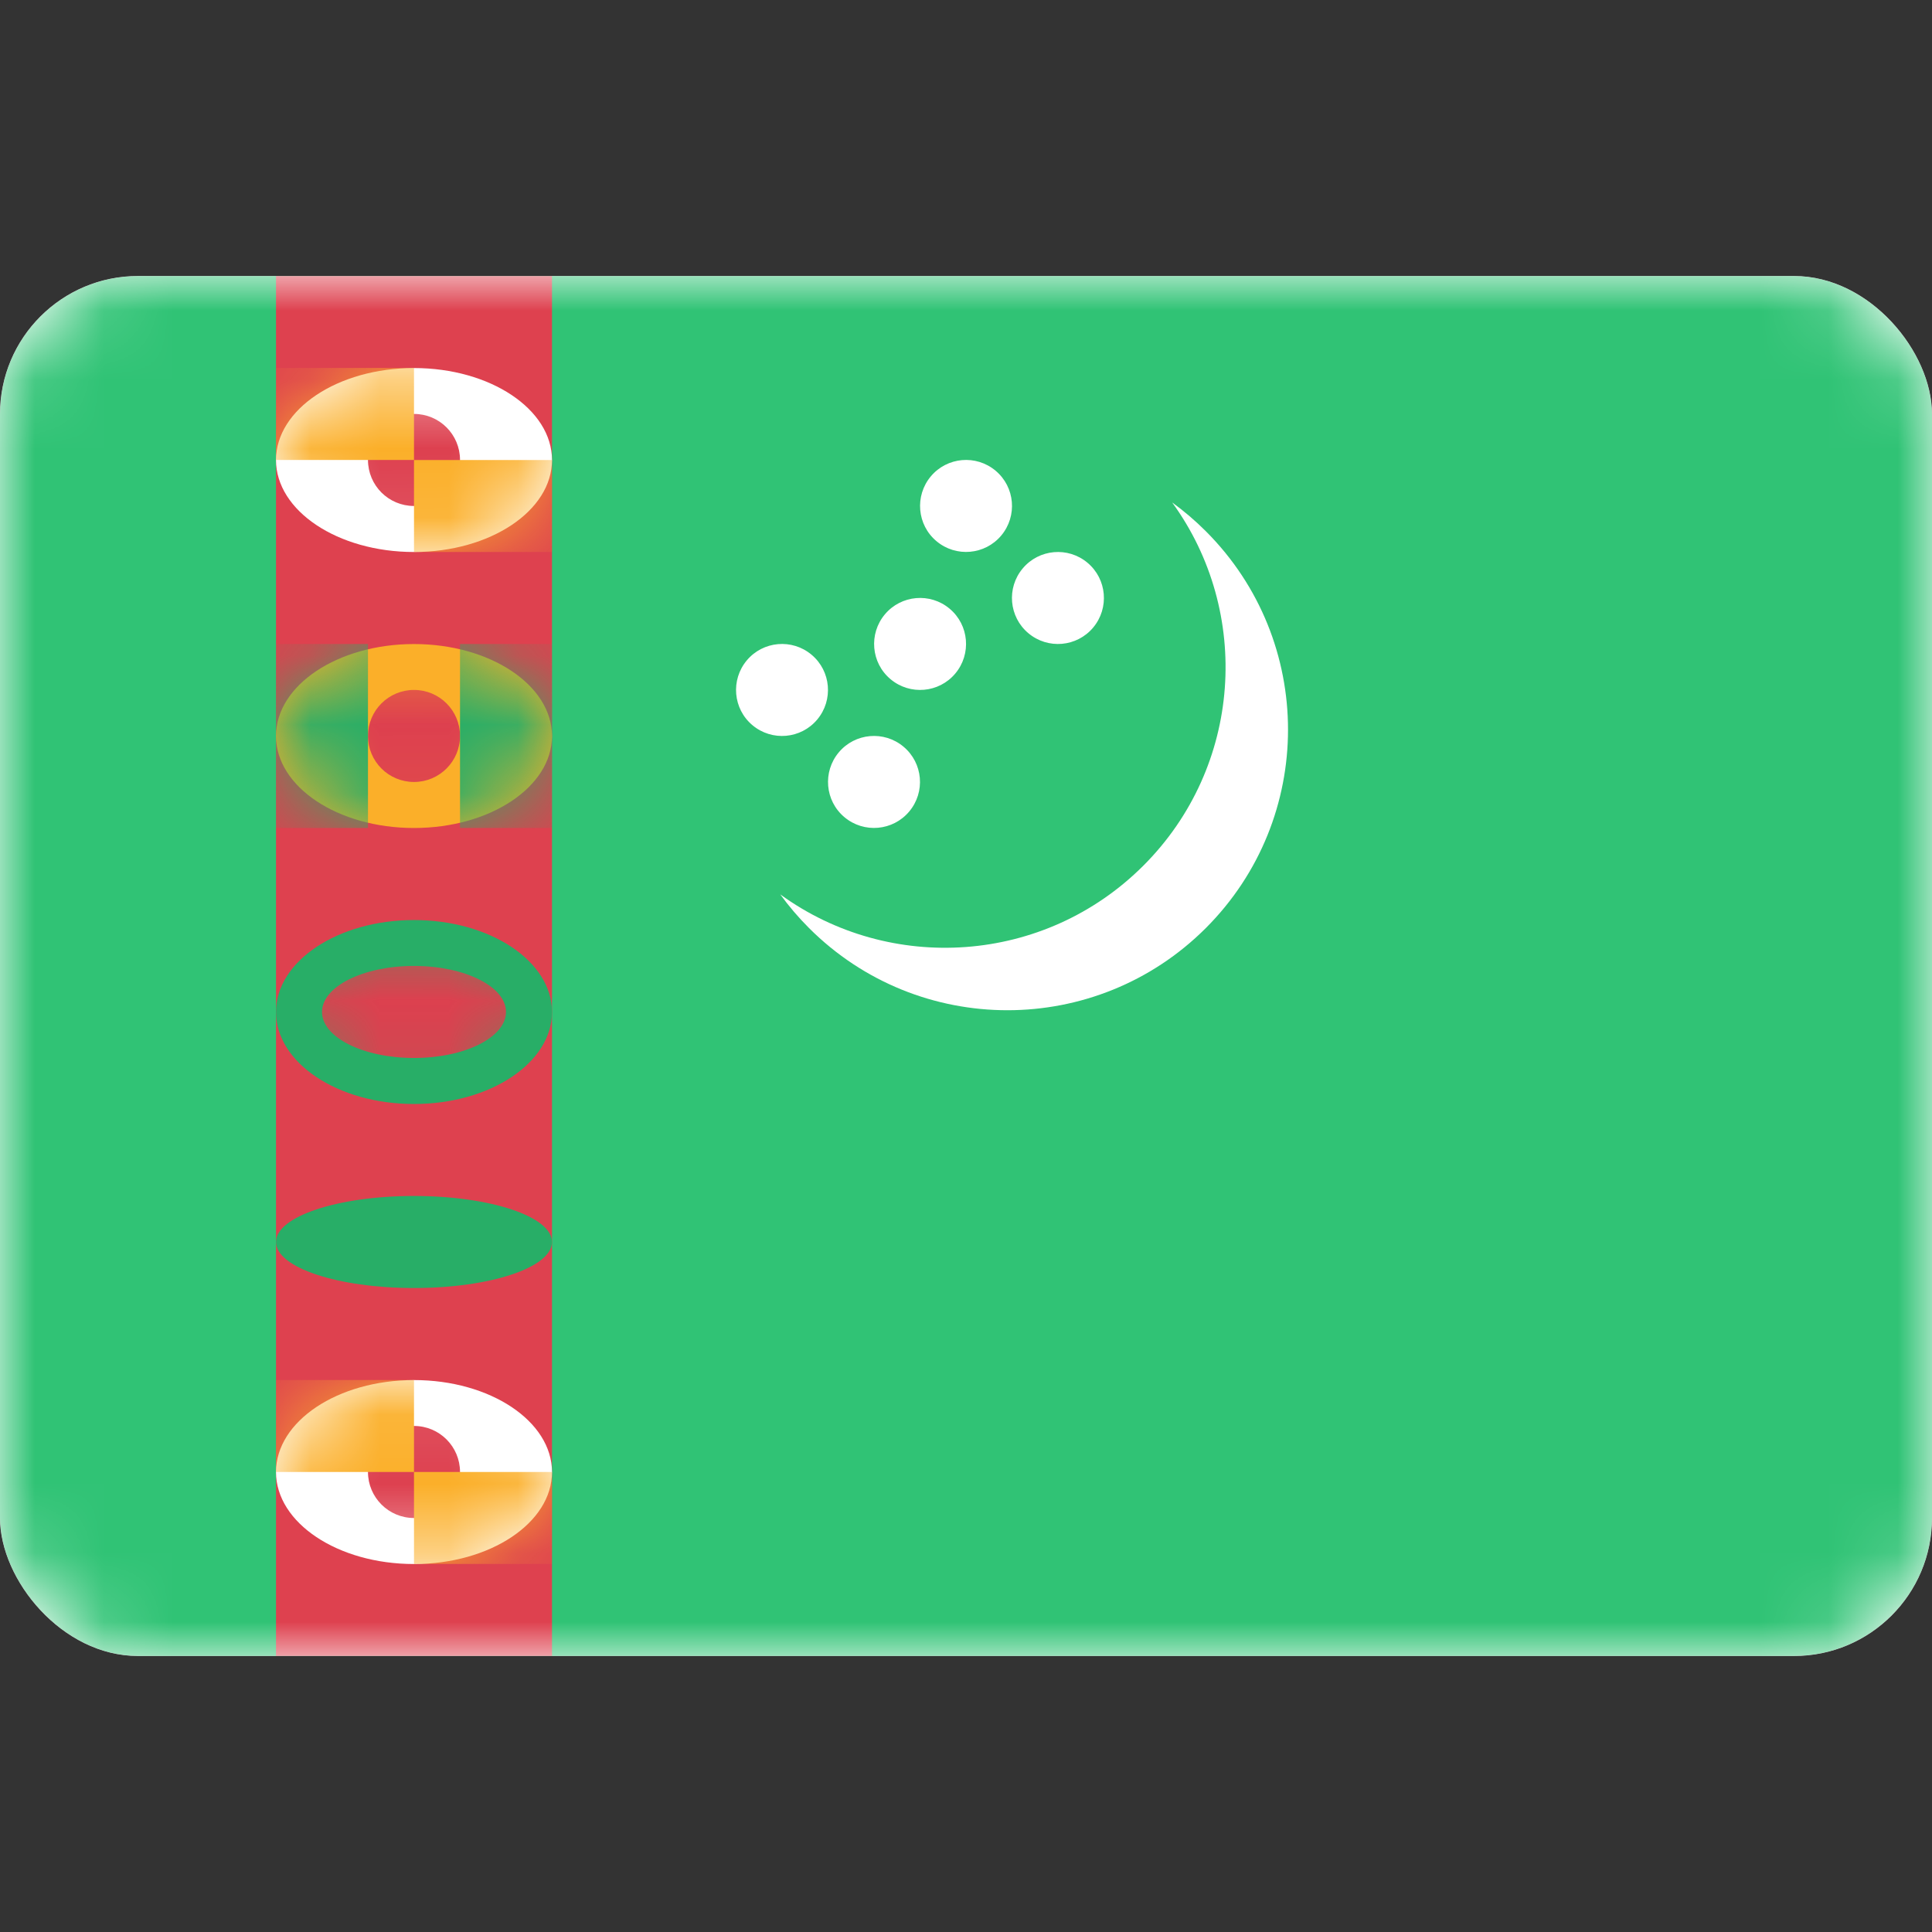 <?xml version="1.0" encoding="UTF-8"?>
<svg width="800px" height="800px" fill="none" viewBox="0 -4 28 28" xmlns="http://www.w3.org/2000/svg">
<rect x="0" y="-4" width="28" height="28" fill="#333333" stroke="none"/>
<g clip-path="url(#f)">
<rect width="28" height="20" rx="2" fill="#fff"/>
<mask id="e" x="0" y="0" width="28" height="20" style="mask-type:alpha" maskUnits="userSpaceOnUse">
<rect width="28" height="20" rx="2" fill="#fff"/>
</mask>
<g mask="url(#e)">
<path d="M0 20H28V0H0V20Z" clip-rule="evenodd" fill="#30C375" fill-rule="evenodd"/>
<rect x="4" width="4" height="20" fill="#DE414F"/>
<path d="m6 4c1.105 0 2-0.597 2-1.333s-0.895-1.333-2-1.333-2 0.597-2 1.333 0.895 1.333 2 1.333z" clip-rule="evenodd" fill="#fff" fill-rule="evenodd"/>
<mask id="d" x="4" y="1" width="4" height="3" style="mask-type:alpha" maskUnits="userSpaceOnUse">
<path d="m6 4c1.105 0 2-0.597 2-1.333s-0.895-1.333-2-1.333-2 0.597-2 1.333 0.895 1.333 2 1.333z" clip-rule="evenodd" fill="#fff" fill-rule="evenodd"/>
</mask>
<g mask="url(#d)">
<path d="m6 3.333c0.368 0 0.667-0.298 0.667-0.667s-0.298-0.667-0.667-0.667-0.667 0.298-0.667 0.667 0.298 0.667 0.667 0.667z" clip-rule="evenodd" fill="#DD404F" fill-rule="evenodd"/>
<rect x="4" y="1.333" width="2" height="1.333" fill="#FBAF29"/>
<rect x="6" y="2.667" width="2" height="1.333" fill="#FBAF29"/>
</g>
<path d="m6 18.667c1.105 0 2-0.597 2-1.333 0-0.736-0.895-1.333-2-1.333s-2 0.597-2 1.333c0 0.736 0.895 1.333 2 1.333z" clip-rule="evenodd" fill="#fff" fill-rule="evenodd"/>
<mask id="c" x="4" y="16" width="4" height="3" style="mask-type:alpha" maskUnits="userSpaceOnUse">
<path d="m6 18.667c1.105 0 2-0.597 2-1.333 0-0.736-0.895-1.333-2-1.333s-2 0.597-2 1.333c0 0.736 0.895 1.333 2 1.333z" clip-rule="evenodd" fill="#fff" fill-rule="evenodd"/>
</mask>
<g mask="url(#c)">
<path d="m6 18c0.368 0 0.667-0.298 0.667-0.667 0-0.368-0.298-0.667-0.667-0.667s-0.667 0.298-0.667 0.667c0 0.368 0.298 0.667 0.667 0.667z" clip-rule="evenodd" fill="#DD404F" fill-rule="evenodd"/>
<rect x="4" y="16" width="2" height="1.333" fill="#FBAF29"/>
<rect x="6" y="17.333" width="2" height="1.333" fill="#FBAF29"/>
</g>
<path d="m6 12c1.105 0 2-0.597 2-1.333 0-0.736-0.895-1.333-2-1.333s-2 0.597-2 1.333c0 0.736 0.895 1.333 2 1.333z" clip-rule="evenodd" fill="#28AE67" fill-rule="evenodd"/>
<mask id="b" x="4" y="9" width="4" height="3" style="mask-type:alpha" maskUnits="userSpaceOnUse">
<path d="m6 12c1.105 0 2-0.597 2-1.333 0-0.736-0.895-1.333-2-1.333s-2 0.597-2 1.333c0 0.736 0.895 1.333 2 1.333z" clip-rule="evenodd" fill="#fff" fill-rule="evenodd"/>
</mask>
<g mask="url(#b)">
<path d="m6 11.333c0.736 0 1.333-0.298 1.333-0.667s-0.597-0.667-1.333-0.667-1.333 0.298-1.333 0.667 0.597 0.667 1.333 0.667z" clip-rule="evenodd" fill="#DD404F" fill-rule="evenodd"/>
</g>
<path d="m6 14.667c1.105 0 2-0.298 2-0.667s-0.895-0.667-2-0.667-2 0.298-2 0.667 0.895 0.667 2 0.667z" clip-rule="evenodd" fill="#28AE67" fill-rule="evenodd"/>
<mask x="4" y="13" width="4" height="2" style="mask-type:alpha" maskUnits="userSpaceOnUse">
<path d="m6 14.667c1.105 0 2-0.298 2-0.667s-0.895-0.667-2-0.667-2 0.298-2 0.667 0.895 0.667 2 0.667z" clip-rule="evenodd" fill="#fff" fill-rule="evenodd"/>
</mask>
<path d="m6 8c1.105 0 2-0.597 2-1.333s-0.895-1.333-2-1.333-2 0.597-2 1.333 0.895 1.333 2 1.333z" clip-rule="evenodd" fill="#FBAF29" fill-rule="evenodd"/>
<mask id="a" x="4" y="5" width="4" height="3" style="mask-type:alpha" maskUnits="userSpaceOnUse">
<path d="m6 8c1.105 0 2-0.597 2-1.333s-0.895-1.333-2-1.333-2 0.597-2 1.333 0.895 1.333 2 1.333z" clip-rule="evenodd" fill="#fff" fill-rule="evenodd"/>
</mask>
<g mask="url(#a)">
<path d="m6 7.333c0.368 0 0.667-0.298 0.667-0.667s-0.298-0.667-0.667-0.667-0.667 0.298-0.667 0.667 0.298 0.667 0.667 0.667z" clip-rule="evenodd" fill="#DD404F" fill-rule="evenodd"/>
<rect x="4" y="5.333" width="1.333" height="2.667" fill="#28AE67"/>
<rect x="6.667" y="5.333" width="1.333" height="2.667" fill="#28AE67"/>
</g>
<path d="m14.822 4.238c-0.237 0.282-0.2 0.703 0.082 0.939 0.282 0.237 0.703 0.2 0.939-0.082s0.2-0.703-0.082-0.939c-0.282-0.237-0.703-0.2-0.939 0.082zm-1.727 2.584c-0.282-0.237-0.703-0.2-0.939 0.082s-0.2 0.703 0.082 0.939c0.282 0.237 0.703 0.2 0.939-0.082 0.237-0.282 0.2-0.703-0.082-0.939zm-1.333-1.333c-0.282-0.237-0.703-0.2-0.939 0.082s-0.2 0.703 0.082 0.939c0.282 0.237 0.703 0.2 0.939-0.082s0.2-0.703-0.082-0.939zm2.667-2.667c-0.282-0.237-0.703-0.2-0.939 0.082s-0.2 0.703 0.082 0.939c0.282 0.237 0.703 0.2 0.939-0.082s0.2-0.703-0.082-0.939zm-0.666 2c-0.282-0.237-0.703-0.2-0.939 0.082s-0.2 0.703 0.082 0.939c0.282 0.237 0.703 0.2 0.939-0.082s0.2-0.703-0.082-0.939z" clip-rule="evenodd" fill="#fff" fill-rule="evenodd"/>
<path d="m17.476 9.45c-1.588 1.588-4.163 1.588-5.751 0-0.154-0.154-0.293-0.317-0.417-0.488 1.59 1.156 3.829 1.017 5.263-0.417s1.573-3.673 0.417-5.263c0.171 0.124 0.334 0.263 0.488 0.417 1.588 1.588 1.588 4.163 0 5.751z" clip-rule="evenodd" fill="#fff" fill-rule="evenodd"/>
</g>
</g>
<defs>
<clipPath id="f">
<rect width="28" height="20" rx="2" fill="#fff"/>
</clipPath>
</defs>
</svg>
